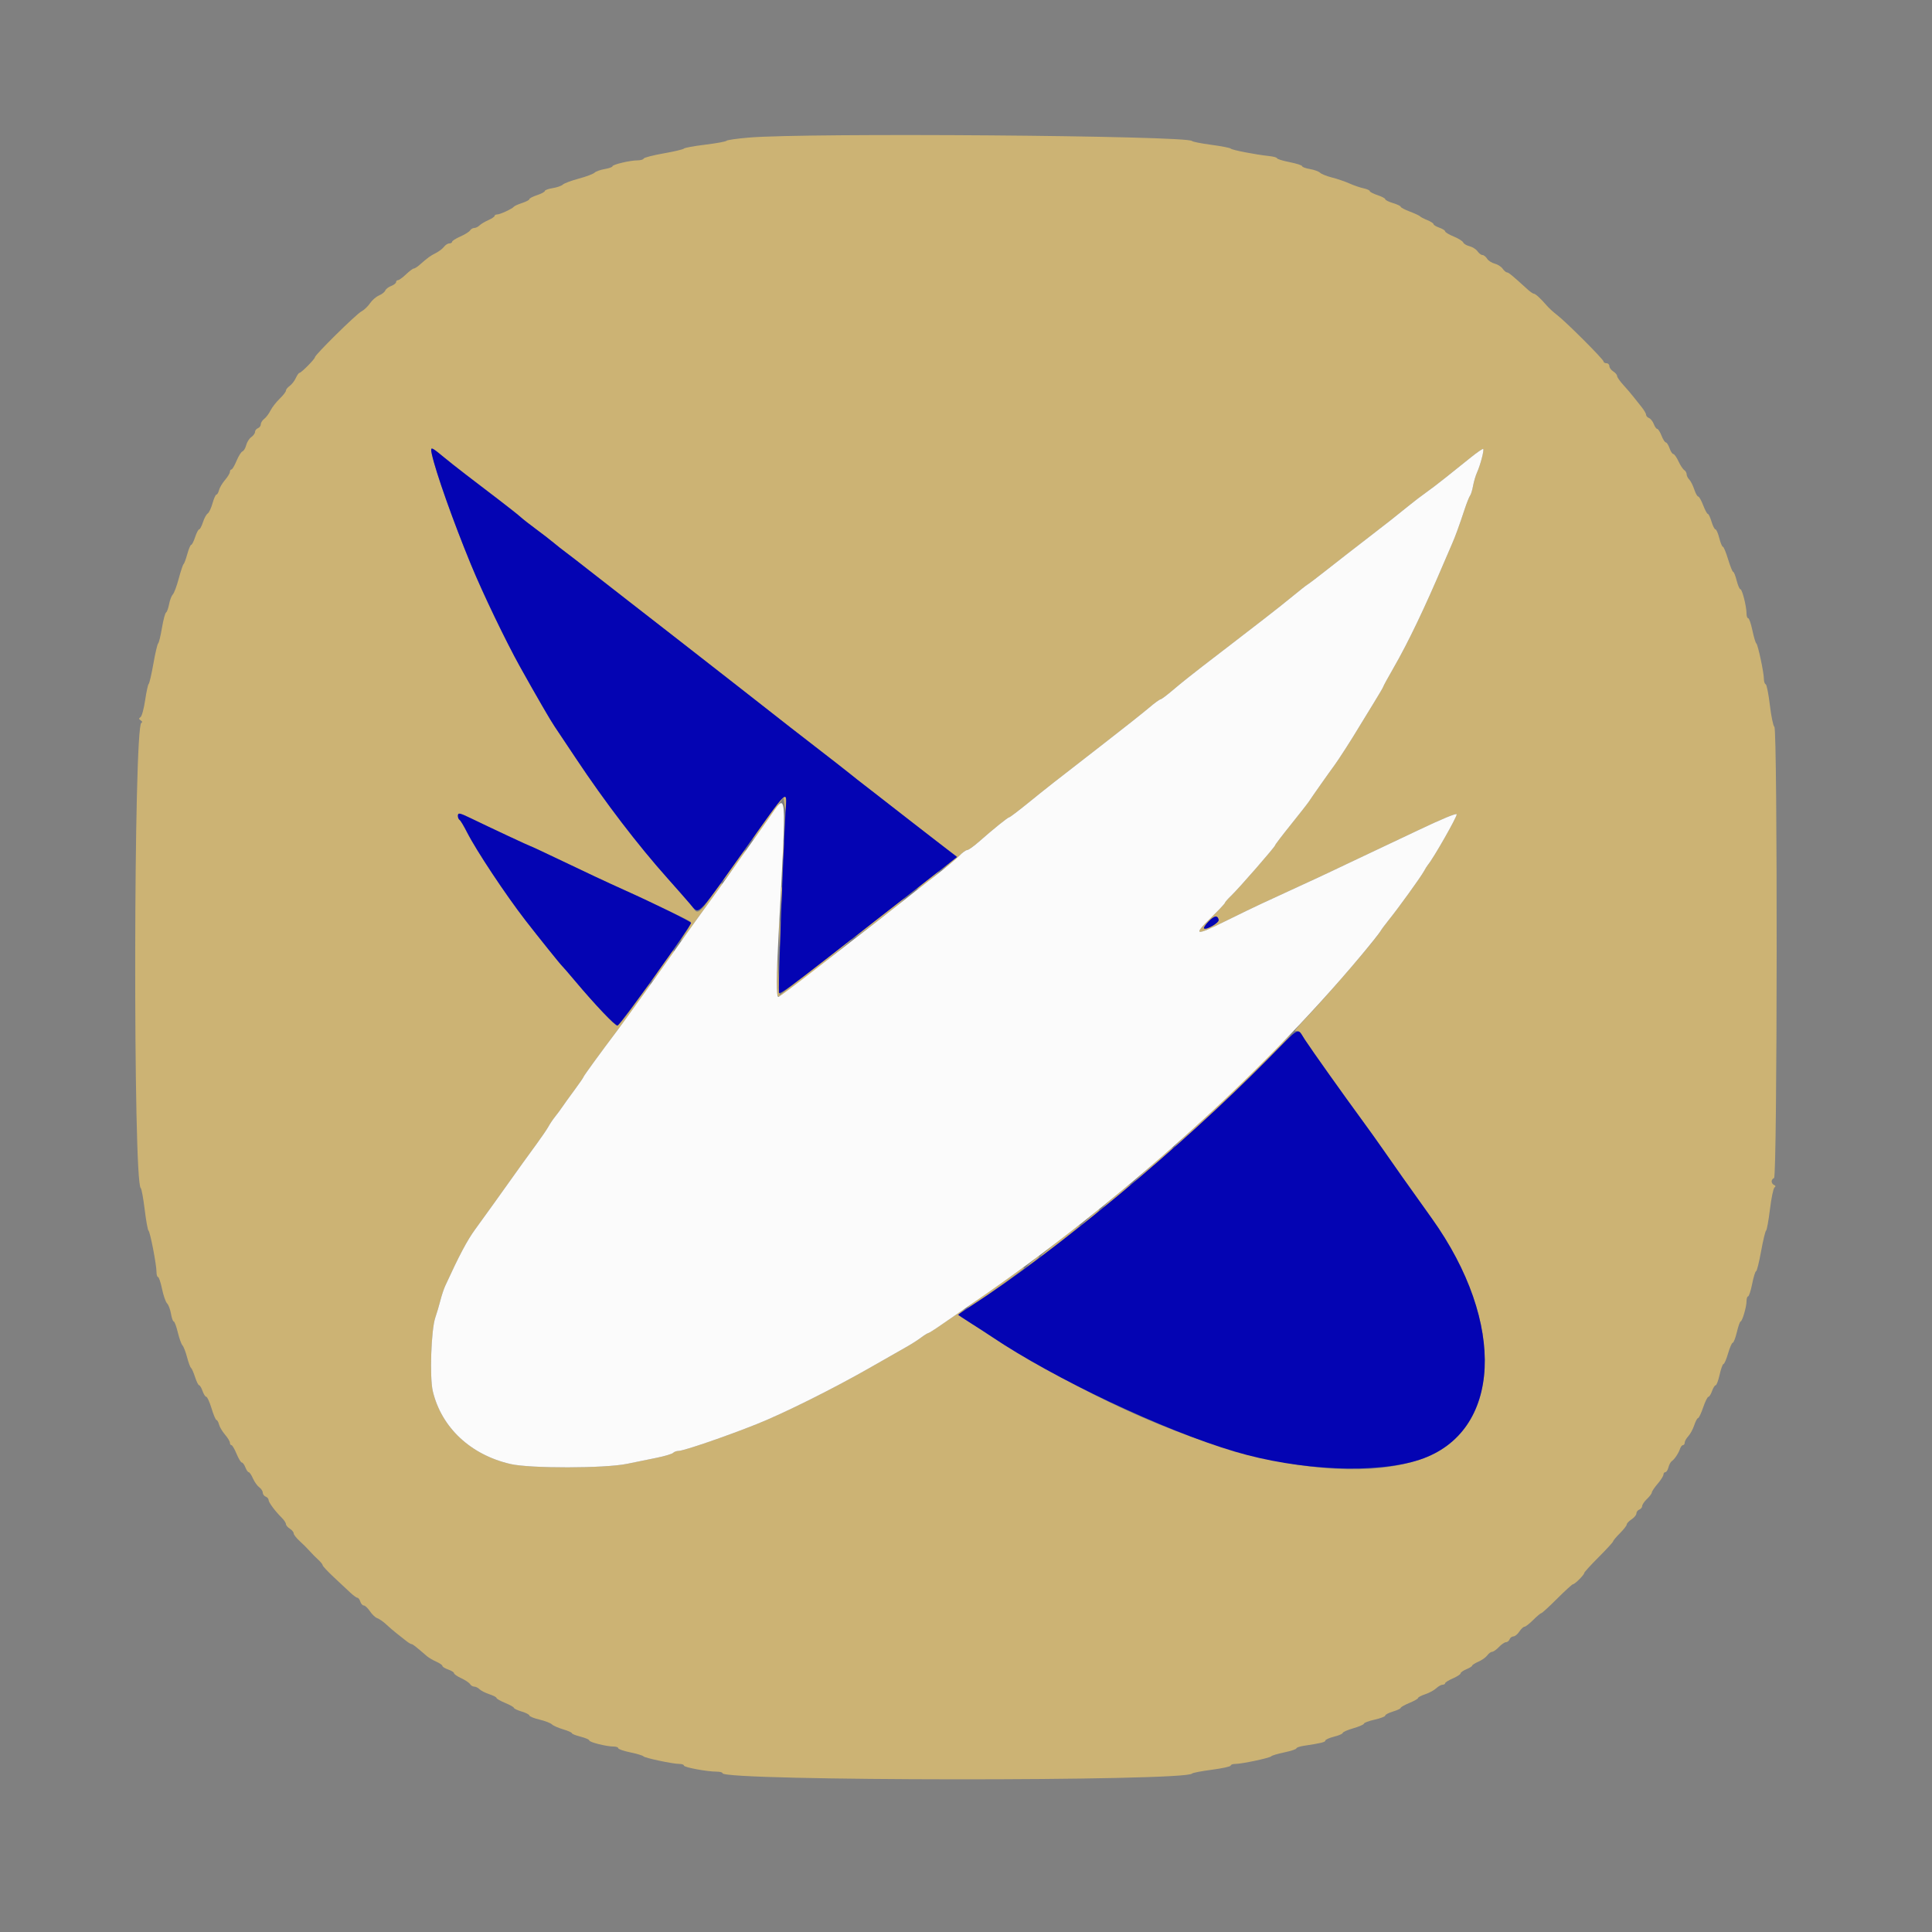 <svg id="svg" version="1.1" xmlns="http://www.w3.org/2000/svg" xmlns:xlink="http://www.w3.org/1999/xlink" width="400" height="400" viewBox="0, 0, 400,400"><rect x="0" y="0" width="400" height="400" fill="#808080" stroke="none"/><g id="svgg"><path id="path0" d="M155.006 28.486 C 152.589 28.691,150.519 28.989,150.406 29.149 C 150.293 29.310,148.312 29.671,146.004 29.953 C 143.696 30.234,141.716 30.597,141.604 30.759 C 141.492 30.921,139.600 31.370,137.400 31.756 C 135.200 32.142,133.340 32.624,133.267 32.829 C 133.193 33.033,132.622 33.200,131.997 33.200 C 130.453 33.200,126.800 34.067,126.800 34.434 C 126.800 34.596,126.076 34.852,125.192 35.001 C 124.308 35.151,123.363 35.490,123.092 35.755 C 122.821 36.021,121.340 36.576,119.800 36.990 C 118.260 37.404,116.787 37.956,116.527 38.216 C 116.267 38.476,115.322 38.806,114.427 38.949 C 113.532 39.092,112.800 39.359,112.800 39.541 C 112.800 39.723,112.080 40.110,111.200 40.400 C 110.320 40.690,109.600 41.065,109.600 41.233 C 109.600 41.401,108.925 41.758,108.100 42.027 C 107.275 42.296,106.510 42.639,106.400 42.789 C 106.089 43.214,103.540 44.400,102.939 44.400 C 102.642 44.400,102.400 44.536,102.400 44.702 C 102.400 44.869,101.815 45.263,101.100 45.578 C 100.385 45.893,99.562 46.387,99.271 46.675 C 98.981 46.964,98.495 47.200,98.191 47.200 C 97.888 47.200,97.496 47.430,97.320 47.711 C 97.144 47.993,96.235 48.560,95.300 48.972 C 94.365 49.384,93.600 49.874,93.600 50.061 C 93.600 50.247,93.340 50.400,93.023 50.400 C 92.705 50.400,92.210 50.715,91.923 51.100 C 91.635 51.485,90.865 52.070,90.212 52.400 C 89.078 52.973,88.613 53.314,86.800 54.900 C 86.360 55.285,85.847 55.600,85.659 55.600 C 85.472 55.600,84.754 56.140,84.063 56.800 C 83.372 57.460,82.626 58.000,82.404 58.000 C 82.182 58.000,82.000 58.184,82.000 58.410 C 82.000 58.635,81.545 58.993,80.990 59.204 C 80.434 59.415,79.881 59.844,79.761 60.157 C 79.641 60.471,79.060 60.927,78.469 61.171 C 77.879 61.416,77.041 62.144,76.608 62.789 C 76.174 63.434,75.371 64.195,74.824 64.481 C 73.752 65.040,65.200 73.469,65.200 73.966 C 65.200 74.339,62.367 77.200,61.998 77.200 C 61.850 77.200,61.506 77.687,61.235 78.283 C 60.964 78.878,60.395 79.608,59.971 79.905 C 59.547 80.202,59.200 80.639,59.200 80.875 C 59.200 81.112,58.615 81.867,57.900 82.553 C 57.185 83.239,56.330 84.340,56.000 85.000 C 55.670 85.660,55.085 86.435,54.700 86.723 C 54.315 87.010,54.000 87.511,54.000 87.835 C 54.000 88.160,53.730 88.529,53.400 88.655 C 53.070 88.782,52.800 89.126,52.800 89.420 C 52.800 89.714,52.453 90.198,52.028 90.495 C 51.604 90.793,51.131 91.537,50.977 92.150 C 50.823 92.763,50.473 93.351,50.199 93.456 C 49.925 93.561,49.372 94.446,48.969 95.423 C 48.566 96.401,48.093 97.200,47.918 97.200 C 47.743 97.200,47.600 97.425,47.600 97.700 C 47.599 97.975,47.144 98.729,46.588 99.375 C 46.032 100.022,45.473 100.967,45.345 101.475 C 45.218 101.984,44.976 102.400,44.809 102.400 C 44.641 102.400,44.276 103.215,43.997 104.211 C 43.718 105.207,43.270 106.152,43.002 106.311 C 42.733 106.470,42.294 107.275,42.026 108.100 C 41.757 108.925,41.401 109.600,41.233 109.600 C 41.065 109.600,40.690 110.320,40.400 111.200 C 40.110 112.080,39.744 112.800,39.588 112.800 C 39.432 112.800,39.069 113.655,38.782 114.700 C 38.494 115.745,38.145 116.690,38.005 116.800 C 37.865 116.910,37.415 118.260,37.004 119.800 C 36.593 121.340,36.041 122.816,35.777 123.080 C 35.513 123.345,35.168 124.244,35.011 125.079 C 34.855 125.915,34.569 126.696,34.377 126.815 C 34.184 126.934,33.802 128.374,33.528 130.015 C 33.254 131.657,32.902 133.092,32.746 133.205 C 32.589 133.317,32.145 135.207,31.758 137.405 C 31.371 139.602,30.933 141.490,30.785 141.600 C 30.637 141.710,30.305 143.232,30.048 144.982 C 29.791 146.733,29.360 148.308,29.090 148.482 C 28.711 148.728,28.723 148.879,29.145 149.152 C 29.474 149.363,29.524 149.562,29.271 149.652 C 27.654 150.224,27.528 244.853,29.144 245.991 C 29.307 246.106,29.671 248.088,29.953 250.396 C 30.234 252.704,30.592 254.684,30.749 254.796 C 31.089 255.040,32.400 261.820,32.400 263.335 C 32.400 263.921,32.544 264.400,32.720 264.400 C 32.896 264.400,33.268 265.505,33.547 266.856 C 33.826 268.206,34.296 269.553,34.591 269.848 C 34.886 270.143,35.249 271.108,35.399 271.992 C 35.548 272.876,35.806 273.600,35.971 273.600 C 36.137 273.600,36.515 274.611,36.811 275.846 C 37.108 277.082,37.543 278.297,37.779 278.546 C 38.014 278.796,38.441 279.896,38.726 280.990 C 39.012 282.085,39.378 283.075,39.539 283.190 C 39.701 283.306,40.080 284.165,40.381 285.100 C 40.682 286.035,41.062 286.800,41.225 286.800 C 41.388 286.800,41.710 287.340,41.940 288.000 C 42.170 288.660,42.519 289.200,42.716 289.200 C 42.912 289.200,43.400 290.280,43.800 291.600 C 44.200 292.920,44.659 294.000,44.820 294.000 C 44.981 294.000,45.218 294.416,45.345 294.925 C 45.473 295.433,46.032 296.378,46.588 297.025 C 47.144 297.671,47.599 298.425,47.600 298.700 C 47.600 298.975,47.743 299.200,47.918 299.200 C 48.093 299.200,48.570 300.010,48.978 301.000 C 49.387 301.990,49.878 302.800,50.070 302.800 C 50.262 302.800,50.591 303.250,50.800 303.800 C 51.009 304.350,51.321 304.800,51.492 304.800 C 51.664 304.800,52.061 305.385,52.373 306.100 C 52.686 306.815,53.270 307.635,53.671 307.923 C 54.072 308.210,54.400 308.711,54.400 309.035 C 54.400 309.360,54.670 309.729,55.000 309.855 C 55.330 309.982,55.602 310.291,55.605 310.543 C 55.611 311.052,56.923 312.830,58.300 314.198 C 58.795 314.690,59.200 315.295,59.200 315.542 C 59.200 315.790,59.560 316.218,60.000 316.493 C 60.440 316.768,60.800 317.204,60.800 317.462 C 60.800 317.721,61.362 318.442,62.050 319.066 C 62.737 319.690,63.682 320.634,64.150 321.165 C 64.617 321.695,65.405 322.493,65.900 322.937 C 66.395 323.381,66.800 323.887,66.800 324.062 C 66.800 324.236,67.816 325.329,69.057 326.489 C 70.299 327.650,71.843 329.095,72.488 329.700 C 73.134 330.305,73.816 330.800,74.004 330.800 C 74.192 330.800,74.460 331.160,74.600 331.600 C 74.740 332.040,75.067 332.401,75.327 332.401 C 75.587 332.402,76.160 332.943,76.600 333.603 C 77.040 334.264,77.724 334.909,78.120 335.036 C 78.517 335.163,79.353 335.747,79.980 336.333 C 80.606 336.920,81.585 337.760,82.156 338.200 C 82.726 338.640,83.582 339.315,84.057 339.700 C 84.533 340.085,85.049 340.400,85.203 340.400 C 85.452 340.400,85.942 340.783,88.440 342.930 C 88.792 343.232,89.647 343.731,90.340 344.037 C 91.033 344.344,91.600 344.741,91.600 344.918 C 91.600 345.096,92.140 345.430,92.800 345.660 C 93.460 345.890,94.000 346.232,94.000 346.420 C 94.000 346.609,94.675 347.076,95.500 347.460 C 96.325 347.843,97.144 348.392,97.320 348.678 C 97.496 348.965,97.888 349.200,98.191 349.200 C 98.495 349.200,98.986 349.443,99.282 349.740 C 99.579 350.036,100.492 350.500,101.311 350.771 C 102.130 351.041,102.800 351.391,102.800 351.549 C 102.800 351.707,103.610 352.170,104.600 352.578 C 105.590 352.987,106.400 353.445,106.400 353.597 C 106.400 353.749,107.120 354.089,108.000 354.353 C 108.880 354.616,109.600 354.987,109.600 355.176 C 109.600 355.365,110.541 355.746,111.690 356.022 C 112.840 356.297,114.000 356.743,114.268 357.011 C 114.536 357.279,115.576 357.741,116.578 358.037 C 117.580 358.333,118.400 358.694,118.400 358.840 C 118.400 358.986,119.210 359.309,120.200 359.558 C 121.190 359.808,122.000 360.158,122.000 360.337 C 122.000 360.706,125.560 361.600,127.031 361.600 C 127.564 361.600,128.000 361.755,128.000 361.945 C 128.000 362.135,129.125 362.526,130.500 362.813 C 131.875 363.100,133.090 363.463,133.200 363.620 C 133.439 363.961,139.277 365.200,140.643 365.200 C 141.169 365.200,141.600 365.354,141.600 365.541 C 141.600 365.911,146.387 366.800,148.377 366.800 C 149.050 366.800,149.600 366.947,149.600 367.127 C 149.600 368.764,245.619 368.831,246.800 367.195 C 246.910 367.042,248.755 366.688,250.900 366.407 C 253.045 366.127,254.800 365.740,254.800 365.549 C 254.800 365.357,255.231 365.200,255.757 365.200 C 257.123 365.200,262.961 363.961,263.200 363.620 C 263.310 363.463,264.525 363.100,265.900 362.813 C 267.275 362.526,268.400 362.154,268.400 361.987 C 268.400 361.821,269.075 361.582,269.900 361.457 C 273.472 360.918,274.400 360.692,274.400 360.362 C 274.400 360.169,275.210 359.808,276.200 359.558 C 277.190 359.309,278.000 358.959,278.000 358.781 C 278.000 358.603,278.990 358.169,280.200 357.817 C 281.410 357.465,282.400 357.031,282.400 356.852 C 282.400 356.674,283.390 356.306,284.600 356.035 C 285.810 355.764,286.800 355.383,286.800 355.187 C 286.800 354.992,287.520 354.616,288.400 354.353 C 289.280 354.089,290.000 353.749,290.000 353.597 C 290.000 353.445,290.810 352.987,291.800 352.578 C 292.790 352.170,293.600 351.707,293.600 351.549 C 293.600 351.391,294.265 351.043,295.077 350.774 C 295.890 350.506,296.914 349.952,297.353 349.543 C 297.792 349.135,298.387 348.800,298.675 348.800 C 298.964 348.800,299.200 348.662,299.200 348.494 C 299.200 348.326,299.920 347.877,300.800 347.496 C 301.680 347.114,302.400 346.644,302.400 346.450 C 302.400 346.256,302.940 345.873,303.600 345.600 C 304.260 345.327,304.800 344.989,304.800 344.849 C 304.800 344.710,305.385 344.339,306.100 344.027 C 306.815 343.714,307.635 343.130,307.923 342.729 C 308.210 342.328,308.660 341.997,308.923 341.993 C 309.185 341.989,309.824 341.539,310.342 340.993 C 310.860 340.447,311.516 340.000,311.799 340.000 C 312.083 340.000,312.418 339.730,312.545 339.400 C 312.671 339.070,313.030 338.800,313.341 338.800 C 313.653 338.800,314.203 338.350,314.563 337.800 C 314.924 337.250,315.400 336.800,315.623 336.800 C 315.845 336.800,316.657 336.170,317.427 335.400 C 318.197 334.630,318.956 333.994,319.113 333.986 C 319.271 333.979,320.744 332.629,322.387 330.986 C 324.030 329.344,325.507 328.000,325.669 328.000 C 326.052 328.000,328.000 326.052,328.000 325.669 C 328.000 325.507,329.344 324.030,330.986 322.387 C 332.629 320.744,333.979 319.271,333.986 319.113 C 333.994 318.956,334.630 318.197,335.400 317.427 C 336.170 316.657,336.800 315.845,336.800 315.623 C 336.800 315.400,337.250 314.924,337.800 314.563 C 338.350 314.203,338.800 313.653,338.800 313.341 C 338.800 313.030,339.070 312.671,339.400 312.545 C 339.730 312.418,340.000 312.083,340.000 311.799 C 340.000 311.516,340.447 310.860,340.993 310.342 C 341.539 309.824,341.990 309.220,341.994 309.000 C 341.998 308.780,342.541 307.970,343.200 307.200 C 343.859 306.430,344.399 305.575,344.399 305.300 C 344.400 305.025,344.577 304.800,344.792 304.800 C 345.008 304.800,345.298 304.348,345.437 303.795 C 345.576 303.242,345.894 302.657,346.145 302.495 C 346.692 302.141,347.534 300.865,347.858 299.900 C 347.988 299.515,348.252 299.200,348.447 299.200 C 348.641 299.200,348.800 298.964,348.800 298.675 C 348.800 298.387,349.135 297.792,349.543 297.353 C 349.952 296.914,350.506 295.890,350.774 295.077 C 351.043 294.265,351.399 293.600,351.566 293.600 C 351.733 293.600,352.207 292.610,352.618 291.400 C 353.029 290.190,353.518 289.200,353.704 289.200 C 353.890 289.200,354.230 288.660,354.460 288.000 C 354.690 287.340,355.028 286.800,355.210 286.800 C 355.393 286.800,355.764 285.810,356.035 284.600 C 356.306 283.390,356.666 282.400,356.835 282.400 C 357.005 282.400,357.431 281.410,357.783 280.200 C 358.135 278.990,358.569 278.000,358.747 278.000 C 358.926 278.000,359.310 277.010,359.600 275.800 C 359.890 274.590,360.235 273.600,360.366 273.600 C 360.713 273.600,361.600 270.585,361.600 269.406 C 361.600 268.853,361.747 268.400,361.927 268.400 C 362.106 268.400,362.486 267.230,362.770 265.800 C 363.054 264.370,363.417 263.200,363.576 263.200 C 363.736 263.200,364.200 261.355,364.608 259.100 C 365.016 256.845,365.481 254.908,365.643 254.796 C 365.804 254.684,366.166 252.704,366.447 250.396 C 366.729 248.088,367.149 246.051,367.380 245.870 C 367.666 245.645,367.640 245.474,367.300 245.336 C 367.025 245.225,366.800 244.893,366.800 244.600 C 366.800 244.307,367.025 243.992,367.300 243.900 C 367.975 243.675,368.040 150.929,367.366 150.485 C 367.128 150.328,366.708 148.310,366.434 146.000 C 366.161 143.690,365.771 141.740,365.568 141.667 C 365.366 141.593,365.200 141.118,365.200 140.609 C 365.200 139.269,363.956 133.436,363.620 133.200 C 363.463 133.090,363.100 131.875,362.813 130.500 C 362.526 129.125,362.135 128.000,361.945 128.000 C 361.755 128.000,361.600 127.564,361.600 127.031 C 361.600 125.560,360.706 122.000,360.337 122.000 C 360.158 122.000,359.808 121.190,359.558 120.200 C 359.309 119.210,358.985 118.400,358.837 118.400 C 358.690 118.400,358.217 117.230,357.785 115.800 C 357.353 114.370,356.868 113.200,356.706 113.200 C 356.544 113.200,356.208 112.390,355.958 111.400 C 355.709 110.410,355.354 109.600,355.169 109.600 C 354.984 109.600,354.616 108.880,354.353 108.000 C 354.089 107.120,353.746 106.400,353.591 106.400 C 353.436 106.400,352.999 105.590,352.621 104.600 C 352.243 103.610,351.783 102.800,351.598 102.800 C 351.413 102.800,351.041 102.130,350.771 101.311 C 350.500 100.492,350.036 99.579,349.740 99.282 C 349.443 98.986,349.200 98.495,349.200 98.191 C 349.200 97.888,348.975 97.496,348.700 97.320 C 348.425 97.144,347.888 96.325,347.506 95.500 C 347.125 94.675,346.648 94.000,346.446 94.000 C 346.244 94.000,345.890 93.460,345.660 92.800 C 345.430 92.140,345.086 91.600,344.895 91.600 C 344.705 91.600,344.302 90.970,344.000 90.200 C 343.698 89.430,343.300 88.800,343.115 88.800 C 342.931 88.800,342.607 88.345,342.396 87.790 C 342.185 87.234,341.739 86.675,341.406 86.547 C 341.073 86.419,340.800 86.109,340.800 85.857 C 340.799 85.606,340.357 84.860,339.817 84.200 C 339.276 83.540,338.511 82.580,338.117 82.066 C 337.723 81.552,336.815 80.492,336.100 79.710 C 335.385 78.928,334.800 78.087,334.800 77.840 C 334.800 77.594,334.440 77.168,334.000 76.893 C 333.560 76.618,333.200 76.125,333.200 75.797 C 333.200 75.468,332.930 75.200,332.600 75.200 C 332.270 75.200,332.000 75.038,332.000 74.840 C 332.000 74.400,324.184 66.588,322.355 65.200 C 321.630 64.650,320.669 63.769,320.219 63.243 C 318.993 61.810,317.887 60.800,317.543 60.800 C 317.374 60.800,316.792 60.395,316.250 59.900 C 313.124 57.048,312.339 56.400,312.010 56.400 C 311.810 56.400,311.402 56.053,311.105 55.628 C 310.807 55.204,310.065 54.731,309.454 54.578 C 308.843 54.425,308.133 53.962,307.876 53.550 C 307.618 53.137,307.191 52.800,306.926 52.800 C 306.662 52.800,306.202 52.453,305.905 52.028 C 305.607 51.604,304.863 51.131,304.250 50.977 C 303.637 50.823,303.049 50.473,302.944 50.199 C 302.839 49.925,301.954 49.372,300.977 48.969 C 299.999 48.566,299.200 48.084,299.200 47.897 C 299.200 47.711,298.660 47.370,298.000 47.140 C 297.340 46.910,296.800 46.581,296.800 46.409 C 296.800 46.238,296.215 45.860,295.500 45.571 C 294.785 45.282,294.110 44.929,294.000 44.786 C 293.890 44.643,292.945 44.204,291.900 43.809 C 290.855 43.414,290.000 42.964,290.000 42.809 C 290.000 42.654,289.280 42.311,288.400 42.047 C 287.520 41.784,286.800 41.424,286.800 41.248 C 286.800 41.072,286.080 40.690,285.200 40.400 C 284.320 40.110,283.600 39.735,283.600 39.568 C 283.600 39.400,283.015 39.139,282.300 38.986 C 281.585 38.834,280.270 38.381,279.377 37.980 C 278.485 37.579,276.865 37.027,275.777 36.753 C 274.690 36.479,273.579 36.034,273.308 35.764 C 273.037 35.494,272.092 35.151,271.208 35.001 C 270.324 34.852,269.600 34.585,269.600 34.408 C 269.600 34.231,268.430 33.854,267.000 33.570 C 265.570 33.286,264.400 32.924,264.400 32.767 C 264.400 32.609,263.635 32.400,262.700 32.301 C 259.933 32.009,255.016 31.051,254.800 30.761 C 254.690 30.614,252.890 30.264,250.800 29.983 C 248.710 29.703,246.910 29.348,246.800 29.196 C 245.984 28.065,167.163 27.455,155.006 28.486 M91.528 94.363 C 92.558 95.223,94.840 97.028,96.600 98.375 C 98.360 99.721,101.420 102.061,103.400 103.575 C 105.380 105.089,107.360 106.659,107.800 107.064 C 108.240 107.469,109.680 108.596,111.000 109.569 C 112.320 110.541,113.950 111.801,114.622 112.369 C 115.294 112.936,116.454 113.850,117.200 114.400 C 117.946 114.950,120.039 116.570,121.852 118.000 C 123.665 119.430,127.245 122.220,129.809 124.200 C 132.373 126.180,137.290 130.005,140.736 132.701 C 144.181 135.396,149.487 139.536,152.526 141.901 C 155.565 144.265,159.075 147.014,160.326 148.009 C 161.577 149.004,165.277 151.884,168.549 154.409 C 171.822 156.934,175.163 159.540,175.974 160.200 C 176.785 160.860,178.040 161.850,178.764 162.400 C 179.487 162.950,180.556 163.777,181.139 164.238 C 185.963 168.050,193.831 174.149,195.766 175.577 L 198.132 177.323 196.366 178.904 C 194.643 180.446,194.639 180.455,196.200 179.282 C 197.080 178.621,198.236 177.612,198.770 177.040 C 199.303 176.468,199.959 176.000,200.226 176.000 C 200.494 176.000,201.588 175.230,202.657 174.288 C 205.688 171.617,208.686 169.200,208.966 169.200 C 209.107 169.200,210.830 167.895,212.796 166.300 C 216.772 163.074,217.797 162.270,228.392 154.058 C 232.466 150.900,236.729 147.525,237.864 146.558 C 238.999 145.591,240.079 144.798,240.264 144.796 C 240.449 144.794,241.680 143.867,243.000 142.736 C 244.320 141.604,247.020 139.442,249.000 137.929 C 250.980 136.417,253.770 134.272,255.200 133.161 C 256.630 132.051,259.481 129.851,261.537 128.271 C 263.592 126.692,266.358 124.500,267.684 123.400 C 269.011 122.300,270.386 121.220,270.741 121.000 C 271.095 120.780,272.919 119.390,274.793 117.911 C 276.667 116.433,278.560 114.951,279.000 114.620 C 279.440 114.288,281.420 112.757,283.400 111.218 C 285.380 109.679,287.450 108.072,288.000 107.646 C 288.550 107.220,290.080 105.993,291.400 104.920 C 292.720 103.847,294.430 102.536,295.200 102.006 C 295.970 101.477,297.860 100.035,299.400 98.802 C 300.940 97.569,303.261 95.710,304.557 94.671 C 305.854 93.632,306.991 92.857,307.084 92.950 C 307.310 93.176,306.489 96.300,305.810 97.800 C 305.511 98.460,305.138 99.720,304.981 100.600 C 304.824 101.480,304.544 102.392,304.359 102.627 C 304.175 102.862,303.672 104.122,303.242 105.427 C 302.166 108.697,301.263 111.179,300.630 112.600 C 300.337 113.260,299.599 114.970,298.991 116.400 C 294.957 125.895,291.550 133.010,288.518 138.279 C 287.353 140.302,286.400 142.044,286.400 142.149 C 286.400 142.255,285.471 143.839,284.336 145.671 C 283.201 147.502,281.844 149.720,281.320 150.600 C 279.917 152.960,277.105 157.337,276.284 158.439 C 275.281 159.786,271.482 165.178,271.000 165.941 C 270.780 166.289,269.115 168.419,267.300 170.675 C 265.485 172.930,264.000 174.880,264.000 175.008 C 264.000 175.317,256.548 183.866,254.900 185.447 C 254.185 186.133,253.600 186.805,253.600 186.939 C 253.600 187.074,252.308 188.446,250.729 189.988 C 246.911 193.716,247.408 193.837,253.704 190.716 C 256.617 189.272,259.990 187.640,261.200 187.089 C 262.410 186.538,265.020 185.333,267.000 184.411 C 268.980 183.490,271.410 182.368,272.400 181.919 C 273.390 181.470,276.180 180.154,278.600 178.996 C 281.020 177.838,284.170 176.347,285.600 175.683 C 287.030 175.018,290.540 173.359,293.400 171.994 C 298.524 169.550,301.600 168.277,301.600 168.601 C 301.600 169.234,296.820 177.621,295.660 179.025 C 295.466 179.259,295.087 179.864,294.817 180.369 C 294.204 181.513,289.538 187.983,287.583 190.400 C 286.782 191.390,285.963 192.498,285.763 192.862 C 284.929 194.382,274.251 206.783,269.845 211.347 C 268.599 212.638,267.859 213.586,268.200 213.455 C 268.636 213.288,269.231 213.840,270.198 215.309 C 271.731 217.637,278.249 226.808,282.006 231.923 C 283.349 233.750,285.342 236.540,286.436 238.123 C 288.646 241.320,291.314 245.090,296.417 252.223 C 311.976 273.978,310.885 296.536,294.000 302.190 C 276.835 307.938,248.287 301.207,218.200 284.318 C 212.594 281.171,207.050 277.916,205.400 276.801 C 204.520 276.206,202.569 274.941,201.064 273.989 L 198.327 272.258 199.264 271.480 C 200.576 270.390,199.340 271.169,195.427 273.900 C 193.773 275.055,192.313 276.000,192.183 276.000 C 192.053 276.000,191.374 276.427,190.673 276.949 C 189.973 277.472,188.590 278.351,187.600 278.904 C 186.610 279.457,183.370 281.303,180.400 283.006 C 172.711 287.415,162.326 292.596,156.635 294.863 C 150.149 297.447,141.520 300.400,140.457 300.400 C 140.074 300.400,139.577 300.583,139.354 300.806 C 139.131 301.029,137.610 301.484,135.974 301.817 C 134.338 302.150,131.560 302.717,129.800 303.076 C 125.168 304.022,109.753 304.045,105.704 303.112 C 97.430 301.206,91.414 295.574,89.610 288.044 C 88.928 285.196,89.260 275.323,90.123 272.800 C 90.462 271.810,90.941 270.190,91.189 269.200 C 91.436 268.210,91.886 266.860,92.189 266.200 C 95.102 259.852,96.732 256.783,98.404 254.494 C 99.486 253.013,101.206 250.630,102.225 249.200 C 108.003 241.097,109.393 239.161,111.109 236.828 C 112.149 235.414,113.251 233.794,113.558 233.228 C 113.865 232.663,114.495 231.730,114.958 231.156 C 115.421 230.581,116.070 229.705,116.400 229.209 C 116.730 228.712,117.855 227.149,118.900 225.735 C 119.945 224.320,120.800 223.082,120.800 222.983 C 120.800 222.808,124.379 217.882,127.472 213.800 C 128.855 211.974,131.596 208.198,133.933 204.900 C 134.440 204.185,134.763 203.600,134.652 203.600 C 134.541 203.600,133.045 205.580,131.328 208.000 C 129.611 210.420,128.018 212.400,127.788 212.400 C 127.341 212.400,122.840 207.598,118.978 203.000 C 117.685 201.460,116.516 200.110,116.382 200.000 C 116.097 199.767,111.414 193.937,108.786 190.543 C 104.829 185.433,98.681 176.197,96.709 172.400 C 96.081 171.190,95.355 169.894,95.097 169.519 C 94.281 168.334,95.105 168.258,97.287 169.318 C 101.365 171.297,109.701 175.200,109.852 175.200 C 109.936 175.200,112.298 176.298,115.102 177.641 C 122.283 181.080,125.495 182.589,127.800 183.608 C 132.022 185.475,142.616 190.517,142.944 190.815 C 143.133 190.987,142.720 191.954,142.025 192.964 C 141.330 193.974,140.852 194.800,140.962 194.800 C 141.072 194.800,141.741 193.945,142.449 192.900 C 143.157 191.855,144.935 189.380,146.401 187.400 C 149.415 183.327,149.916 182.557,149.308 182.934 C 149.079 183.075,148.029 184.453,146.975 185.995 C 145.063 188.794,144.324 189.302,143.720 188.235 C 143.544 187.924,141.501 185.539,139.179 182.935 C 131.990 174.869,125.500 166.434,119.228 157.000 C 117.180 153.920,115.197 150.950,114.821 150.400 C 114.210 149.504,112.578 146.734,110.157 142.480 C 105.236 133.834,100.695 124.641,97.472 116.800 C 92.735 105.276,88.537 92.800,89.396 92.800 C 89.539 92.800,90.499 93.503,91.528 94.363 M160.889 166.500 C 157.423 171.239,155.439 174.147,155.841 173.898 C 156.076 173.753,157.603 171.716,159.234 169.372 L 162.200 165.109 162.443 166.655 L 162.686 168.200 162.743 166.300 C 162.814 163.931,162.764 163.936,160.889 166.500 M162.134 176.000 C 162.134 177.650,162.205 178.325,162.291 177.500 C 162.378 176.675,162.378 175.325,162.291 174.500 C 162.205 173.675,162.134 174.350,162.134 176.000 M153.360 177.100 C 152.925 177.705,151.886 179.145,151.051 180.300 C 150.215 181.455,149.623 182.400,149.734 182.400 C 149.915 182.400,153.400 177.740,154.146 176.500 C 154.704 175.573,154.157 175.991,153.360 177.100 M192.400 181.846 C 190.184 183.577,188.963 184.828,190.600 183.692 C 192.044 182.689,194.681 180.431,194.400 180.437 C 194.290 180.439,193.390 181.074,192.400 181.846 M161.731 185.400 C 161.733 186.940,161.805 187.521,161.892 186.691 C 161.979 185.861,161.977 184.601,161.889 183.891 C 161.800 183.181,161.729 183.860,161.731 185.400 M182.297 189.739 C 179.710 191.778,177.370 193.690,177.097 193.987 C 176.486 194.653,184.061 188.912,186.000 187.240 C 188.781 184.842,186.901 186.110,182.297 189.739 M161.351 193.200 C 161.351 195.730,161.416 196.765,161.496 195.500 C 161.575 194.235,161.575 192.165,161.496 190.900 C 161.416 189.635,161.351 190.670,161.351 193.200 M252.314 190.452 C 252.429 191.048,249.699 192.632,249.280 192.213 C 248.953 191.886,251.290 189.563,251.781 189.727 C 252.011 189.804,252.251 190.130,252.314 190.452 M168.800 200.252 L 161.400 206.045 161.178 201.922 L 160.957 197.800 160.878 202.143 C 160.812 205.805,160.891 206.451,161.383 206.262 C 162.534 205.820,177.171 194.228,176.324 194.429 C 176.256 194.445,172.870 197.066,168.800 200.252 M138.913 197.300 C 137.544 199.080,134.765 203.200,134.933 203.200 C 135.044 203.200,136.015 201.985,137.091 200.500 C 139.316 197.427,139.719 196.800,139.473 196.800 C 139.377 196.800,139.125 197.025,138.913 197.300 M259.397 221.800 C 255.216 225.980,249.906 231.102,247.597 233.183 C 245.289 235.264,243.326 237.154,243.235 237.383 C 242.955 238.092,251.009 230.591,259.396 222.332 C 263.793 218.001,267.303 214.400,267.196 214.329 C 267.088 214.258,263.579 217.620,259.397 221.800 M239.244 240.591 C 237.398 242.209,235.508 243.939,235.044 244.433 C 234.580 244.928,236.135 243.670,238.500 241.638 C 242.185 238.472,243.195 237.507,242.700 237.624 C 242.645 237.637,241.090 238.972,239.244 240.591 M231.441 247.195 C 230.144 248.268,228.794 249.457,228.441 249.838 C 228.089 250.219,229.195 249.409,230.900 248.039 C 233.529 245.927,234.398 245.111,233.900 245.222 C 233.845 245.235,232.739 246.122,231.441 247.195 M225.600 252.037 L 223.800 253.671 225.494 252.407 C 226.987 251.292,227.892 250.398,227.524 250.401 C 227.456 250.402,226.590 251.138,225.600 252.037 M219.812 256.427 C 216.547 258.965,214.395 260.844,216.000 259.754 C 217.485 258.747,223.600 253.938,223.600 253.778 C 223.600 253.487,223.544 253.526,219.812 256.427 M213.600 261.249 C 212.206 262.471,212.205 262.472,213.488 261.619 C 214.196 261.148,214.882 260.591,215.012 260.381 C 215.397 259.757,215.077 259.954,213.600 261.249 M209.600 264.044 C 208.390 264.934,205.825 266.732,203.900 268.041 C 200.362 270.446,198.960 271.745,202.100 269.709 C 204.769 267.978,212.000 262.766,212.000 262.573 C 212.000 262.291,211.898 262.354,209.600 264.044 " stroke="none" fill="#ccb374" fill-rule="evenodd"></path><path id="path1" d="M304.557 94.671 C 303.261 95.710,300.940 97.569,299.400 98.802 C 297.860 100.035,295.970 101.477,295.200 102.006 C 294.430 102.536,292.720 103.847,291.400 104.920 C 290.080 105.993,288.550 107.220,288.000 107.646 C 287.450 108.072,285.380 109.679,283.400 111.218 C 281.420 112.757,279.440 114.288,279.000 114.620 C 278.560 114.951,276.667 116.433,274.793 117.911 C 272.919 119.390,271.095 120.780,270.741 121.000 C 270.386 121.220,269.011 122.300,267.684 123.400 C 266.358 124.500,263.592 126.692,261.537 128.271 C 259.481 129.851,256.630 132.051,255.200 133.161 C 253.770 134.272,250.980 136.417,249.000 137.929 C 247.020 139.442,244.320 141.604,243.000 142.736 C 241.680 143.867,240.449 144.794,240.264 144.796 C 240.079 144.798,238.999 145.591,237.864 146.558 C 236.729 147.525,232.466 150.900,228.392 154.058 C 217.797 162.270,216.772 163.074,212.796 166.300 C 210.830 167.895,209.107 169.200,208.966 169.200 C 208.686 169.200,205.688 171.617,202.657 174.288 C 201.588 175.230,200.497 176.000,200.232 176.000 C 199.967 176.000,199.245 176.527,198.628 177.171 C 198.011 177.814,195.795 179.659,193.703 181.271 C 191.611 182.882,188.077 185.648,185.850 187.419 C 183.622 189.189,180.360 191.739,178.600 193.084 C 176.840 194.430,172.269 197.977,168.442 200.966 C 164.615 203.955,161.330 206.400,161.142 206.400 C 160.714 206.400,160.733 202.175,161.200 193.400 C 162.872 161.973,163.053 163.923,159.000 169.650 C 157.240 172.137,154.810 175.565,153.600 177.267 C 152.390 178.969,150.866 181.135,150.214 182.080 C 149.561 183.026,147.842 185.420,146.393 187.400 C 144.944 189.380,142.813 192.350,141.658 194.000 C 137.450 200.007,129.537 211.059,127.769 213.400 C 124.271 218.031,120.800 222.804,120.800 222.983 C 120.800 223.082,119.945 224.320,118.900 225.735 C 117.855 227.149,116.730 228.712,116.400 229.209 C 116.070 229.705,115.421 230.581,114.958 231.156 C 114.495 231.730,113.865 232.663,113.558 233.228 C 113.251 233.794,112.149 235.414,111.109 236.828 C 109.393 239.161,108.003 241.097,102.225 249.200 C 101.206 250.630,99.486 253.013,98.404 254.494 C 96.732 256.783,95.102 259.852,92.189 266.200 C 91.886 266.860,91.436 268.210,91.189 269.200 C 90.941 270.190,90.462 271.810,90.123 272.800 C 89.260 275.323,88.928 285.196,89.610 288.044 C 91.414 295.574,97.430 301.206,105.704 303.112 C 109.753 304.045,125.168 304.022,129.800 303.076 C 131.560 302.717,134.338 302.150,135.974 301.817 C 137.610 301.484,139.131 301.029,139.354 300.806 C 139.577 300.583,140.074 300.400,140.457 300.400 C 141.520 300.400,150.149 297.447,156.635 294.863 C 162.326 292.596,172.711 287.415,180.400 283.006 C 183.370 281.303,186.610 279.457,187.600 278.904 C 188.590 278.351,189.973 277.472,190.673 276.949 C 191.374 276.427,192.059 276.000,192.196 276.000 C 192.334 276.000,193.651 275.156,195.123 274.126 C 196.595 273.095,199.510 271.082,201.600 269.653 C 231.402 249.274,260.723 223.014,281.800 197.826 C 283.780 195.460,285.563 193.226,285.763 192.862 C 285.963 192.498,286.782 191.390,287.583 190.400 C 289.538 187.983,294.204 181.513,294.817 180.369 C 295.087 179.864,295.466 179.259,295.660 179.025 C 296.820 177.621,301.600 169.234,301.600 168.601 C 301.600 168.277,298.524 169.550,293.400 171.994 C 290.540 173.359,287.030 175.018,285.600 175.683 C 284.170 176.347,281.020 177.838,278.600 178.996 C 276.180 180.154,273.390 181.470,272.400 181.919 C 271.410 182.368,268.980 183.490,267.000 184.411 C 265.020 185.333,262.410 186.538,261.200 187.089 C 259.990 187.640,256.617 189.272,253.704 190.716 C 247.408 193.837,246.911 193.716,250.729 189.988 C 252.308 188.446,253.600 187.074,253.600 186.939 C 253.600 186.805,254.185 186.133,254.900 185.447 C 256.548 183.866,264.000 175.317,264.000 175.008 C 264.000 174.880,265.485 172.930,267.300 170.675 C 269.115 168.419,270.780 166.289,271.000 165.941 C 271.482 165.178,275.281 159.786,276.284 158.439 C 277.105 157.337,279.917 152.960,281.320 150.600 C 281.844 149.720,283.201 147.502,284.336 145.671 C 285.471 143.839,286.400 142.255,286.400 142.149 C 286.400 142.044,287.353 140.302,288.518 138.279 C 291.550 133.010,294.957 125.895,298.991 116.400 C 299.599 114.970,300.337 113.260,300.630 112.600 C 301.263 111.179,302.166 108.697,303.242 105.427 C 303.672 104.122,304.175 102.862,304.359 102.627 C 304.544 102.392,304.824 101.480,304.981 100.600 C 305.138 99.720,305.511 98.460,305.810 97.800 C 306.489 96.300,307.310 93.176,307.084 92.950 C 306.991 92.857,305.854 93.632,304.557 94.671 " stroke="none" fill="#fbfbfb" fill-rule="evenodd"></path><path id="path2" d="M89.401 94.005 C 90.233 97.795,93.799 107.865,97.472 116.800 C 99.886 122.672,104.821 132.963,107.637 138.000 C 111.241 144.444,113.964 149.145,114.821 150.400 C 115.197 150.950,117.180 153.920,119.228 157.000 C 125.210 165.998,132.081 174.994,138.174 181.808 C 139.948 183.792,142.063 186.196,142.874 187.150 C 144.812 189.429,144.021 190.192,153.400 177.000 C 163.782 162.398,162.909 163.212,162.622 168.400 C 162.105 177.773,161.133 203.875,161.262 204.928 C 161.415 206.182,158.764 208.125,188.171 185.210 L 198.142 177.440 196.971 176.531 C 196.327 176.031,192.740 173.251,189.000 170.352 C 185.260 167.454,181.723 164.704,181.139 164.241 C 180.556 163.779,179.487 162.950,178.764 162.400 C 178.040 161.850,176.785 160.860,175.974 160.200 C 175.163 159.540,171.822 156.934,168.549 154.409 C 165.277 151.884,161.577 149.004,160.326 148.009 C 159.075 147.014,155.565 144.265,152.526 141.901 C 149.487 139.536,144.181 135.396,140.736 132.701 C 137.290 130.005,132.373 126.180,129.809 124.200 C 127.245 122.220,123.665 119.430,121.852 118.000 C 120.039 116.570,117.946 114.950,117.200 114.400 C 116.454 113.850,115.294 112.936,114.622 112.369 C 113.950 111.801,112.320 110.541,111.000 109.569 C 109.680 108.596,108.240 107.469,107.800 107.064 C 107.360 106.659,105.380 105.089,103.400 103.575 C 101.420 102.061,98.360 99.721,96.600 98.375 C 94.840 97.028,92.558 95.223,91.528 94.363 C 89.278 92.484,89.059 92.447,89.401 94.005 M94.800 168.976 C 94.800 169.293,94.967 169.656,95.172 169.783 C 95.376 169.909,96.063 171.045,96.698 172.306 C 98.568 176.023,104.662 185.217,108.786 190.543 C 111.414 193.937,116.097 199.767,116.382 200.000 C 116.516 200.110,117.685 201.460,118.978 203.000 C 123.293 208.137,127.385 212.423,127.866 212.311 C 128.446 212.176,143.222 191.537,143.078 191.064 C 142.984 190.755,135.398 187.029,129.185 184.240 C 125.869 182.751,121.069 180.502,114.902 177.547 C 112.208 176.256,109.936 175.200,109.852 175.200 C 109.706 175.200,101.539 171.379,97.394 169.372 C 95.059 168.240,94.800 168.201,94.800 168.976 M250.210 190.789 C 249.577 191.451,249.158 192.091,249.280 192.213 C 249.699 192.632,252.429 191.048,252.314 190.452 C 252.116 189.433,251.399 189.548,250.210 190.789 M262.349 219.439 C 244.683 237.364,218.392 259.219,201.100 270.355 C 199.615 271.312,198.400 272.142,198.400 272.200 C 198.400 272.258,199.615 273.074,201.100 274.013 C 202.585 274.951,204.520 276.206,205.400 276.801 C 218.108 285.387,240.843 296.130,255.600 300.522 C 268.963 304.499,285.021 305.196,294.000 302.190 C 310.885 296.536,311.976 273.978,296.417 252.223 C 291.314 245.090,288.646 241.320,286.436 238.123 C 285.342 236.540,283.349 233.750,282.006 231.923 C 278.242 226.797,271.730 217.635,270.193 215.300 C 268.485 212.706,269.528 212.156,262.349 219.439 " stroke="none" fill="#0404b3" fill-rule="evenodd"></path></g></svg>